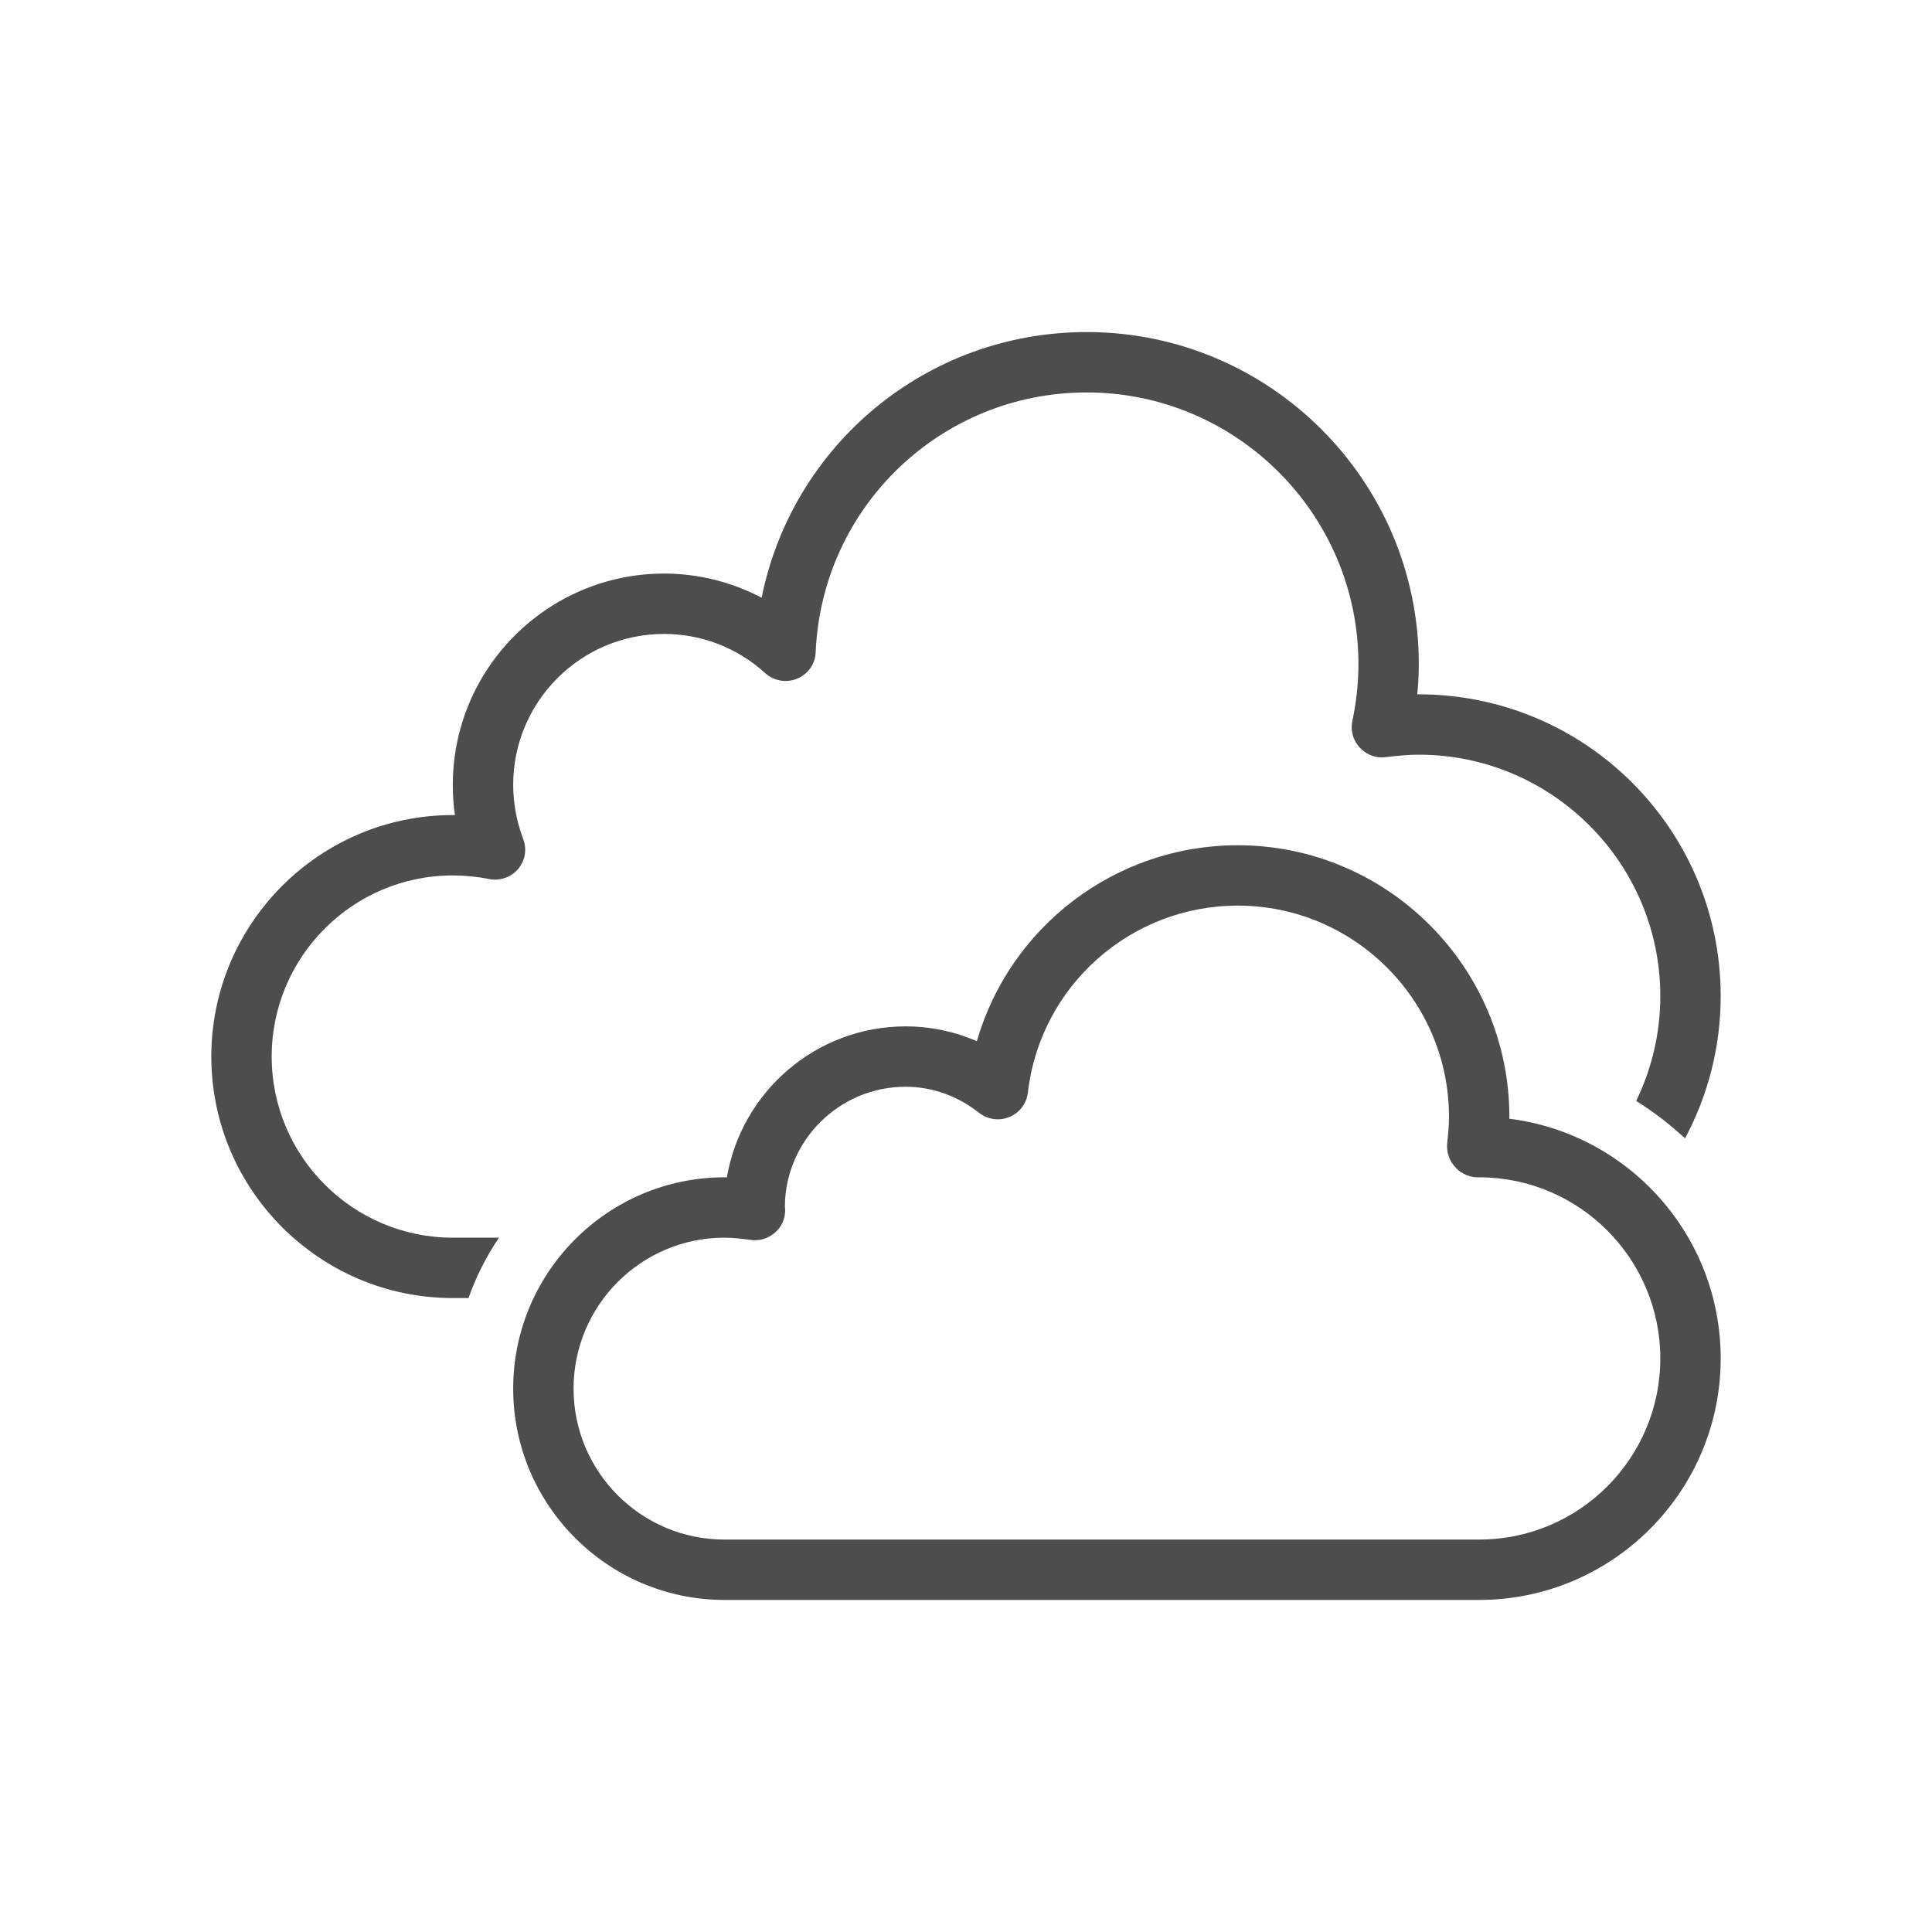<?xml version="1.0" encoding="utf-8"?>
<!-- Generator: Adobe Illustrator 24.0.0, SVG Export Plug-In . SVG Version: 6.00 Build 0)  -->
<svg version="1.1" id="Layer_1" xmlns="http://www.w3.org/2000/svg" xmlns:xlink="http://www.w3.org/1999/xlink" x="0px" y="0px"
	 viewBox="0 0 64 64" style="enable-background:new 0 0 64 64;" xml:space="preserve">
<style type="text/css">
	.st0{fill:#4D4D4D;}
</style>
<g>
	<path class="st0" d="M15.52,43c0.25-0.71,0.59-1.38,1.01-2H15c-3.31,0-6-2.69-6-6s2.69-6,6-6c0.4,0,0.81,0.04,1.2,0.12
		c0.36,0.07,0.73-0.06,0.96-0.33c0.24-0.28,0.3-0.66,0.17-1C17.11,27.2,17,26.6,17,26c0-2.76,2.24-5,5-5c1.24,0,2.43,0.46,3.35,1.3
		c0.29,0.26,0.7,0.33,1.06,0.18c0.36-0.15,0.6-0.49,0.61-0.88C27.23,16.78,31.18,13,36,13c4.96,0,9,4.04,9,9
		c0,0.62-0.07,1.26-0.2,1.88c-0.07,0.32,0.02,0.65,0.25,0.89s0.54,0.36,0.87,0.31C46.33,25.03,46.68,25,47,25c4.41,0,8,3.59,8,8
		c0,1.24-0.29,2.42-0.8,3.47c0.58,0.36,1.12,0.78,1.62,1.24C56.57,36.3,57,34.7,57,33c0-5.53-4.49-10.02-10.05-10
		c0.03-0.33,0.05-0.67,0.05-1c0-6.07-4.93-11-11-11c-5.31,0-9.75,3.74-10.77,8.8C24.24,19.28,23.13,19,22,19c-3.86,0-7,3.14-7,7
		c0,0.34,0.02,0.67,0.07,1c-0.02,0-0.05,0-0.07,0c-4.41,0-8,3.59-8,8s3.59,8,8,8H15.52z"/>
	<path class="st0" d="M49,53H24c-3.86,0-7-3.14-7-7s3.14-7,7-7c0.03,0,0.06,0,0.08,0c0.48-2.83,2.95-5,5.92-5
		c0.82,0,1.62,0.17,2.36,0.49C33.45,30.71,36.94,28,41,28c4.96,0,9,4.04,9,9c0,0.02,0,0.04,0,0.06c3.94,0.49,7,3.86,7,7.94
		C57,49.41,53.41,53,49,53z M24,41c-2.76,0-5,2.24-5,5s2.24,5,5,5h25c3.31,0,6-2.69,6-6c0-3.3-2.68-5.99-5.98-6
		c-0.29,0.02-0.59-0.1-0.79-0.31c-0.21-0.22-0.32-0.51-0.29-0.81C47.97,37.59,48,37.3,48,37c0-3.86-3.14-7-7-7
		c-3.55,0-6.54,2.66-6.95,6.19c-0.04,0.36-0.27,0.67-0.61,0.81c-0.33,0.14-0.71,0.09-1-0.13C31.72,36.3,30.88,36,30,36
		c-2.19,0-3.98,1.77-4,3.96c0,0.05,0.01,0.1,0.01,0.13c0,0.29-0.13,0.58-0.36,0.76c-0.23,0.19-0.52,0.27-0.81,0.22
		C24.54,41.03,24.26,41,24,41z"/>
</g>
</svg>
